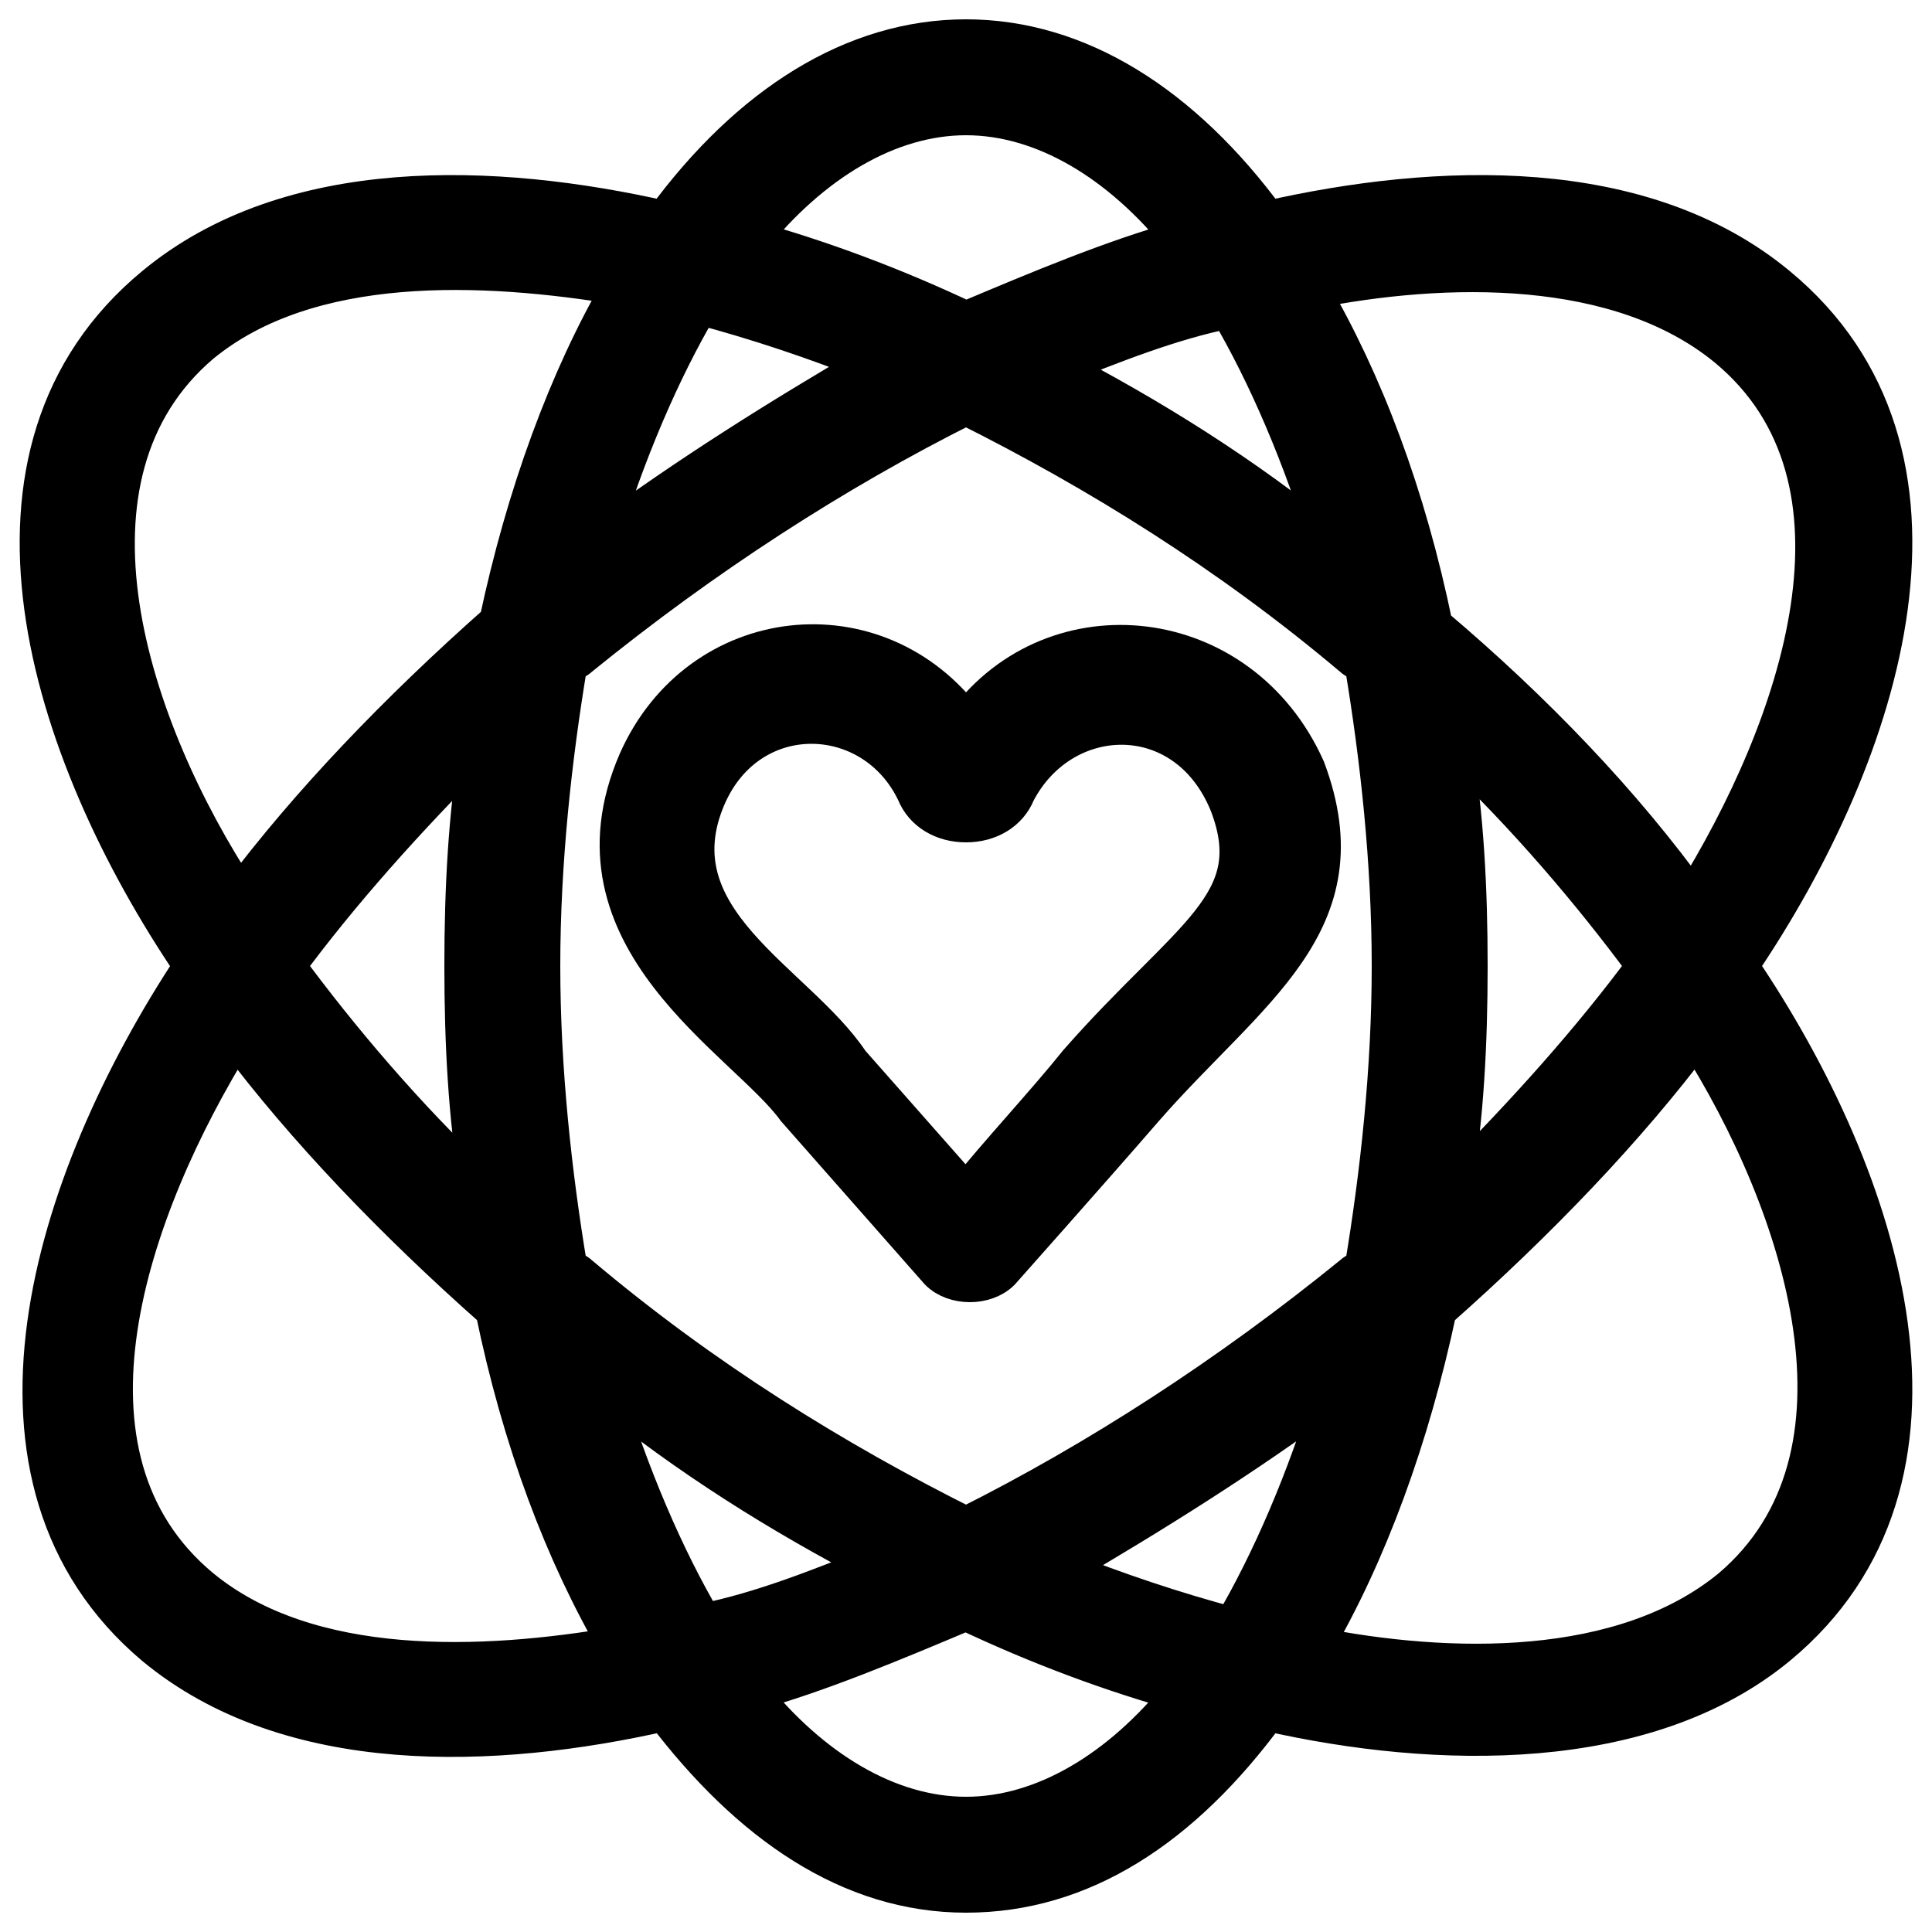 <svg xmlns="http://www.w3.org/2000/svg" xmlns:xlink="http://www.w3.org/1999/xlink" version="1.1" x="0px" y="0px" viewBox="0 0 50 50" enable-background="new 0 0 50 50" xml:space="preserve" stroke="#000000" stroke-width="1" class="svgs"><g><path d="M25,18.7c-2.3-3.1-6.9-2.6-8.5,1c-2,4.6,2.8,7.2,4.1,9l3.7,4.2c0.2,0.2,0.5,0.3,0.8,0.3c0,0,0,0,0,0c0.3,0,0.6-0.1,0.8-0.3   c0,0,2.4-2.7,3.7-4.2c2.7-3.1,5.7-4.8,4.2-8.8C32.1,16.1,27.3,15.6,25,18.7z M27.9,27.5c-0.8,1-2.1,2.4-2.9,3.4l-3-3.4   c-1.4-2.1-5.1-3.7-3.7-6.9c1.1-2.5,4.3-2.4,5.4-0.1c0.2,0.5,0.7,0.8,1.3,0.8c0,0,0,0,0,0c0.6,0,1.1-0.3,1.3-0.8   c1.2-2.3,4.4-2.4,5.5,0.3C32.8,23.4,30.8,24.2,27.9,27.5z"/><path d="M46,7.4c-3.5-2.9-8.8-2.7-13.2-1.7C30.6,2.7,27.9,1,25,1s-5.6,1.7-7.8,4.7C12.8,4.7,7.5,4.5,4,7.4c-5.2,4.3-2.8,12,1,17.6   c-3.7,5.6-6.1,13.3-1,17.6c3.5,2.9,8.8,2.7,13.2,1.7c2.2,2.9,4.8,4.7,7.8,4.7s5.6-1.7,7.8-4.7c4.4,1,9.8,1.1,13.2-1.7   c5.2-4.3,2.8-12-1-17.6C48.8,19.4,51.2,11.7,46,7.4z M25,3c2,0,4,1.2,5.6,3.2c-1.8,0.5-3.7,1.3-5.6,2.1c-1.9-0.9-3.8-1.6-5.6-2.1   C21,4.2,23,3,25,3z M36,25c0,2.7-0.3,5.4-0.7,7.8c-0.1,0.1-0.2,0.1-0.3,0.2c-3.2,2.6-6.6,4.8-10,6.5c-3.4-1.7-6.8-3.8-10-6.5   c-0.1-0.1-0.2-0.1-0.3-0.2C14.3,30.4,14,27.7,14,25s0.3-5.4,0.7-7.8c0.1-0.1,0.2-0.1,0.3-0.2c3.2-2.6,6.6-4.8,10-6.5   c3.4,1.7,6.8,3.8,10,6.5c0.1,0.1,0.2,0.1,0.3,0.2C35.7,19.6,36,22.3,36,25z M37.6,19.3c1.9,1.8,3.6,3.8,5,5.7   c-1.4,1.9-3.1,3.8-5,5.7C37.9,28.9,38,27,38,25C38,23,37.9,21.1,37.6,19.3z M34.5,36c-0.7,2.3-1.6,4.4-2.6,6.1   c-1.5-0.4-3-0.9-4.5-1.5C29.8,39.2,32.2,37.7,34.5,36z M22.7,40.5c-1.5,0.6-3,1.2-4.5,1.5c-1-1.7-1.9-3.8-2.6-6.1   C17.8,37.7,20.2,39.2,22.7,40.5z M12.4,30.7c-1.9-1.8-3.6-3.8-5-5.7c1.4-1.9,3.1-3.8,5-5.7C12.1,21.1,12,23,12,25   C12,27,12.1,28.9,12.4,30.7z M15.5,14c0.7-2.3,1.6-4.4,2.6-6.1c1.5,0.4,3,0.9,4.5,1.5C20.2,10.8,17.8,12.3,15.5,14z M27.3,9.5   c1.5-0.6,3-1.2,4.5-1.5c1,1.7,1.9,3.8,2.6,6.1C32.2,12.3,29.8,10.8,27.3,9.5z M5.2,8.9C8,6.6,12.5,6.8,16.1,7.4   c-1.4,2.4-2.5,5.4-3.2,8.7c-2.6,2.3-4.9,4.7-6.7,7.1C3.3,18.8,1.2,12.3,5.2,8.9z M5.2,41.1c-4.1-3.4-1.9-9.8,0.9-14.3   c1.8,2.4,4.1,4.8,6.7,7.1c0.7,3.4,1.8,6.3,3.2,8.7C12.5,43.2,8,43.4,5.2,41.1z M25,47c-2,0-4-1.2-5.6-3.2c1.8-0.5,3.7-1.3,5.6-2.1   c1.9,0.9,3.8,1.6,5.6,2.1C29,45.8,27,47,25,47z M44.8,41.1c-2.8,2.3-7.3,2.2-10.8,1.5c1.4-2.4,2.5-5.4,3.2-8.7   c2.6-2.3,4.9-4.7,6.7-7.1C46.7,31.2,48.8,37.7,44.8,41.1z M37.1,16.2c-0.7-3.4-1.8-6.3-3.2-8.7c3.5-0.7,8-0.8,10.8,1.5   c4.1,3.4,1.9,9.8-0.9,14.3C42,20.8,39.7,18.4,37.1,16.2z"/></g></svg>